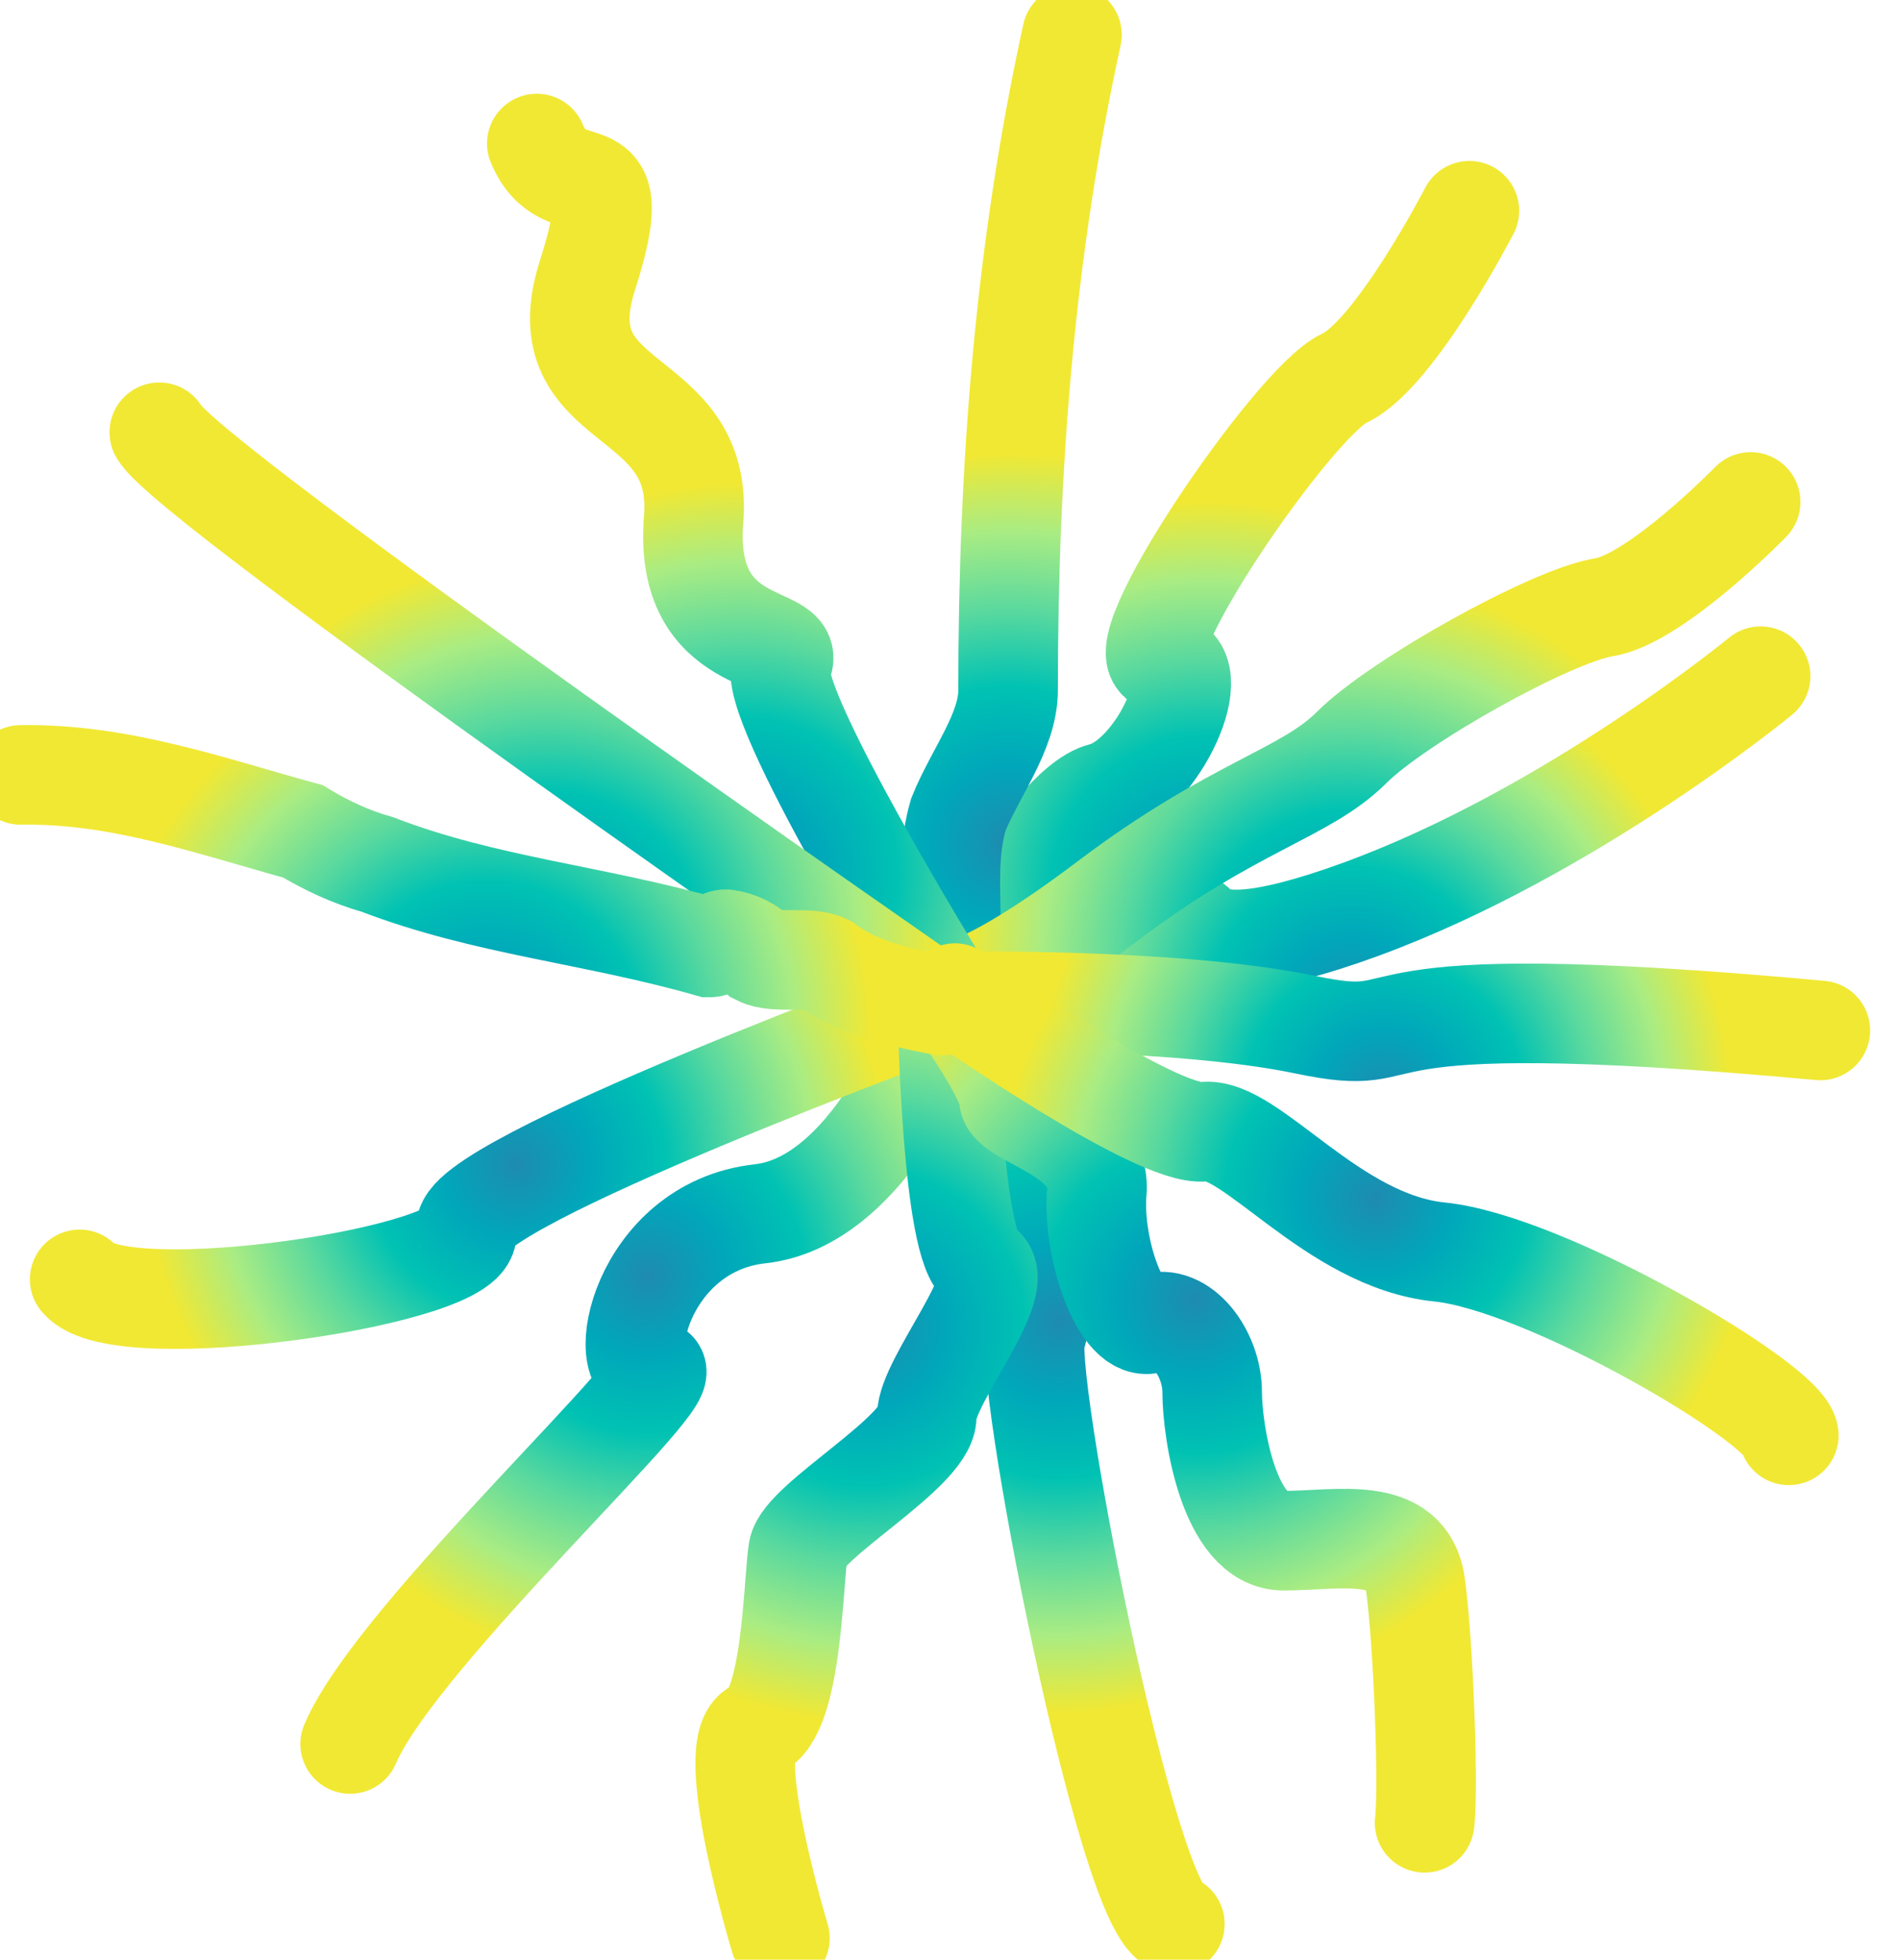 <svg xmlns="http://www.w3.org/2000/svg" xmlns:xlink="http://www.w3.org/1999/xlink" style="enable-background:new 0 0 229 236.2" id="Layer_1" x="0" y="0" version="1.1" viewBox="0 0 229 236.2" xml:space="preserve"><style type="text/css">.st0{fill:none;stroke:url(#SVGID_1_);stroke-width:12;stroke-linecap:round;stroke-miterlimit:10}.st1{stroke:url(#SVGID_2_)}.st1,.st10,.st11,.st12,.st13,.st14{fill:none;stroke-width:12;stroke-linecap:round;stroke-miterlimit:10}.st2{stroke:url(#SVGID_3_)}.st2,.st3,.st4,.st5,.st6,.st7,.st8,.st9{fill:none;stroke-width:12;stroke-linecap:round;stroke-miterlimit:10}.st3{stroke:url(#SVGID_4_)}.st4{stroke:url(#SVGID_5_)}.st5{stroke:url(#SVGID_6_)}.st6{stroke:url(#SVGID_7_)}.st7{stroke:url(#SVGID_8_)}.st8{stroke:url(#SVGID_9_)}.st9{stroke:url(#SVGID_10_)}.st10{stroke:url(#SVGID_11_)}.st11{stroke:url(#SVGID_12_)}.st12{stroke:url(#SVGID_13_)}.st13{stroke:url(#SVGID_14_)}.st14{stroke:url(#SVGID_15_)}</style><g id="Capa_2"><g id="Capa_1-2"><radialGradient id="SVGID_1_" cx="145.5" cy="305.257" r="47.261" gradientTransform="matrix(1 0 0 -1 0 412.88)" gradientUnits="userSpaceOnUse"><stop style="stop-color:#1e8bb0" offset="0"/><stop style="stop-color:#00a7ba" offset=".2"/><stop style="stop-color:#00c2b3" offset=".4"/><stop style="stop-color:#5bd99e" offset=".6"/><stop style="stop-color:#a9ec83" offset=".8"/><stop style="stop-color:#f1e833" offset="1"/></radialGradient><path d="M113.9,120.7c0,0,12.3-23.5,19-25.2s12.9-15.7,7.3-15.7s15.7-31.4,21.8-34.2s15.1-20.2,15.1-20.2" class="st0"/><radialGradient id="SVGID_2_" cx="121.635" cy="317.353" r="46.959" gradientTransform="matrix(1 0 0 -1 0 418.93)" gradientUnits="userSpaceOnUse"><stop style="stop-color:#1e8bb0" offset="0"/><stop style="stop-color:#00a7ba" offset=".2"/><stop style="stop-color:#00c2b3" offset=".4"/><stop style="stop-color:#5bd99e" offset=".6"/><stop style="stop-color:#a9ec83" offset=".8"/><stop style="stop-color:#f1e833" offset="1"/></radialGradient><path d="M114,117.8c1.5-6.6-0.5-12.6,1.5-19.6c2-5,6-10,6-15c0-27,2-53,7.7-79" class="st1"/><radialGradient id="SVGID_3_" cx="114.04" cy="259.112" r="6.009" gradientTransform="matrix(1 0 0 -1 0 389.72)" gradientUnits="userSpaceOnUse"><stop style="stop-color:#1e8bb0" offset="0"/><stop style="stop-color:#00a7ba" offset=".2"/><stop style="stop-color:#00c2b3" offset=".4"/><stop style="stop-color:#5bd99e" offset=".6"/><stop style="stop-color:#a9ec83" offset=".8"/><stop style="stop-color:#f1e833" offset="1"/></radialGradient><path d="M114.2,119.4c-0.1,0.5-0.2,1.1-0.3,1.6c0-0.5,0-1.1,0-1.6" class="st2"/><radialGradient id="SVGID_4_" cx="162.99" cy="277.157" r="43.038" gradientTransform="matrix(1 0 0 -1 0 398.83)" gradientUnits="userSpaceOnUse"><stop style="stop-color:#1e8bb0" offset="0"/><stop style="stop-color:#00a7ba" offset=".2"/><stop style="stop-color:#00c2b3" offset=".4"/><stop style="stop-color:#5bd99e" offset=".6"/><stop style="stop-color:#a9ec83" offset=".8"/><stop style="stop-color:#f1e833" offset="1"/></radialGradient><path d="M212.2,81.5c0,0-22.8,18.8-48.2,28.1s-16.9-3-23.1,3.6s-27.1,7.6-27.1,7.6" class="st3"/><radialGradient id="SVGID_5_" cx="162.505" cy="288.189" r="46.22" gradientTransform="matrix(1 0 0 -1 0 404.35)" gradientUnits="userSpaceOnUse"><stop style="stop-color:#1e8bb0" offset="0"/><stop style="stop-color:#00a7ba" offset=".2"/><stop style="stop-color:#00c2b3" offset=".4"/><stop style="stop-color:#5bd99e" offset=".6"/><stop style="stop-color:#a9ec83" offset=".8"/><stop style="stop-color:#f1e833" offset="1"/></radialGradient><path d="M113.9,119.7c0,0,4.4,0.4,19.6-11.1s23.8-12.9,29.4-18.5s24.1-15.9,30.4-16.9s17.7-12.7,17.7-12.7" class="st4"/><radialGradient id="SVGID_6_" cx="89.27" cy="309.793" r="47.124" gradientTransform="matrix(1 0 0 -1 0 415.15)" gradientUnits="userSpaceOnUse"><stop style="stop-color:#1e8bb0" offset="0"/><stop style="stop-color:#00a7ba" offset=".2"/><stop style="stop-color:#00c2b3" offset=".4"/><stop style="stop-color:#5bd99e" offset=".6"/><stop style="stop-color:#a9ec83" offset=".8"/><stop style="stop-color:#f1e833" offset="1"/></radialGradient><path d="M113.9,119.7c0,0-22-35.6-19.7-39.6s-11.9-1.3-10.6-17.5S65.5,49.8,70.8,33.2s-2.7-7.7-6.1-15.9" class="st5"/><radialGradient id="SVGID_7_" cx="127.695" cy="201.95" r="47.258" gradientTransform="matrix(1 0 0 -1 0 361.23)" gradientUnits="userSpaceOnUse"><stop style="stop-color:#1e8bb0" offset="0"/><stop style="stop-color:#00a7ba" offset=".2"/><stop style="stop-color:#00c2b3" offset=".4"/><stop style="stop-color:#5bd99e" offset=".6"/><stop style="stop-color:#a9ec83" offset=".8"/><stop style="stop-color:#f1e833" offset="1"/></radialGradient><path d="M113.7,120.8c0,0,13.2,37,11.2,40s11,70.5,16.7,71.1" class="st6"/><radialGradient id="SVGID_8_" cx="78.015" cy="212.877" r="47.287" gradientTransform="matrix(1 0 0 -1 0 366.69)" gradientUnits="userSpaceOnUse"><stop style="stop-color:#1e8bb0" offset="0"/><stop style="stop-color:#00a7ba" offset=".2"/><stop style="stop-color:#00c2b3" offset=".4"/><stop style="stop-color:#5bd99e" offset=".6"/><stop style="stop-color:#a9ec83" offset=".8"/><stop style="stop-color:#f1e833" offset="1"/></radialGradient><path d="M113.9,120.7c0,0-7.8,24-22.3,25.6s-17.8,19.5-12.9,18.8s-30.8,31.7-36.5,45.1" class="st7"/><radialGradient id="SVGID_9_" cx="62.26" cy="239.715" r="44.744" gradientTransform="matrix(1 0 0 -1 0 380.11)" gradientUnits="userSpaceOnUse"><stop style="stop-color:#1e8bb0" offset="0"/><stop style="stop-color:#00a7ba" offset=".2"/><stop style="stop-color:#00c2b3" offset=".4"/><stop style="stop-color:#5bd99e" offset=".6"/><stop style="stop-color:#a9ec83" offset=".8"/><stop style="stop-color:#f1e833" offset="1"/></radialGradient><path d="M114.9,120.7c0,0-60.7,22.3-58.7,27.6s-41.7,11.9-46.6,5.9" class="st8"/><radialGradient id="SVGID_10_" cx="65.88" cy="291.953" r="47.145" gradientTransform="matrix(1 0 0 -1 0 406.23)" gradientUnits="userSpaceOnUse"><stop style="stop-color:#1e8bb0" offset="0"/><stop style="stop-color:#00a7ba" offset=".2"/><stop style="stop-color:#00c2b3" offset=".4"/><stop style="stop-color:#5bd99e" offset=".6"/><stop style="stop-color:#a9ec83" offset=".8"/><stop style="stop-color:#f1e833" offset="1"/></radialGradient><path d="M112.6,120.7c0,0-90.4-62.7-93.4-68.6" class="st9"/><radialGradient id="SVGID_11_" cx="104.46" cy="200.39" r="47.523" gradientTransform="matrix(1 0 0 -1 0 360.45)" gradientUnits="userSpaceOnUse"><stop style="stop-color:#1e8bb0" offset="0"/><stop style="stop-color:#00a7ba" offset=".2"/><stop style="stop-color:#00c2b3" offset=".4"/><stop style="stop-color:#5bd99e" offset=".6"/><stop style="stop-color:#a9ec83" offset=".8"/><stop style="stop-color:#f1e833" offset="1"/></radialGradient><path d="M114.2,122.2c0,0,0.5,28.3,4.1,30.3s-6.6,13.9-6.6,18.2s-14.9,12.6-15.5,16.2s-0.7,19.8-5,21.5 s2.8,25.2,2.8,25.2" class="st10"/><radialGradient id="SVGID_12_" cx="143.995" cy="207.41" r="46.57" gradientTransform="matrix(1 0 0 -1 0 363.96)" gradientUnits="userSpaceOnUse"><stop style="stop-color:#1e8bb0" offset="0"/><stop style="stop-color:#00a7ba" offset=".2"/><stop style="stop-color:#00c2b3" offset=".4"/><stop style="stop-color:#5bd99e" offset=".6"/><stop style="stop-color:#a9ec83" offset=".8"/><stop style="stop-color:#f1e833" offset="1"/></radialGradient><path d="M116.1,122.2c0,0,5.5,7.9,5.5,10.2s11.2,4.3,10.6,11.2s3,17.2,6.6,15.9s7.3,3.6,7.3,8.3s2,17.9,8.6,17.9 s14.9-2,15.9,5.3s1.6,25,1.1,28.7" class="st11"/><radialGradient id="SVGID_13_" cx="166.74" cy="255.87" r="41.848" gradientTransform="matrix(1 0 0 -1 0 388.19)" gradientUnits="userSpaceOnUse"><stop style="stop-color:#1e8bb0" offset="0"/><stop style="stop-color:#00a7ba" offset=".2"/><stop style="stop-color:#00c2b3" offset=".4"/><stop style="stop-color:#5bd99e" offset=".6"/><stop style="stop-color:#a9ec83" offset=".8"/><stop style="stop-color:#f1e833" offset="1"/></radialGradient><path d="M114,120.7c0,0,27.5-0.5,43.3,2.8s0.3-5,62.1,0.7" class="st12"/><radialGradient id="SVGID_14_" cx="58.82" cy="271.05" r="46.177" gradientTransform="matrix(1 0 0 -1 0 395.78)" gradientUnits="userSpaceOnUse"><stop style="stop-color:#1e8bb0" offset="0"/><stop style="stop-color:#00a7ba" offset=".2"/><stop style="stop-color:#00c2b3" offset=".4"/><stop style="stop-color:#5bd99e" offset=".6"/><stop style="stop-color:#a9ec83" offset=".8"/><stop style="stop-color:#f1e833" offset="1"/></radialGradient><path d="M2.5,93.4c12-0.2,23,3.8,34,6.8c2.8,1.7,5.8,3.1,9,4c13,5,26,6,40,10c1,0,1-1,2-1c1.5,0.2,2.9,0.9,4,2 c2,1,6,0,8,1c4,3,9,4,14,5c1,0,1-1,1.6-1.5" class="st13"/><radialGradient id="SVGID_15_" cx="165.815" cy="231.47" r="45.647" gradientTransform="matrix(1 0 0 -1 0 375.99)" gradientUnits="userSpaceOnUse"><stop style="stop-color:#1e8bb0" offset="0"/><stop style="stop-color:#00a7ba" offset=".2"/><stop style="stop-color:#00c2b3" offset=".4"/><stop style="stop-color:#5bd99e" offset=".6"/><stop style="stop-color:#a9ec83" offset=".8"/><stop style="stop-color:#f1e833" offset="1"/></radialGradient><path d="M116,120.7c0,0,23.5,16.4,29.1,15.7s15.5,13.2,28.4,14.5s41.6,18.2,42.1,22.1" class="st14"/></g></g></svg>